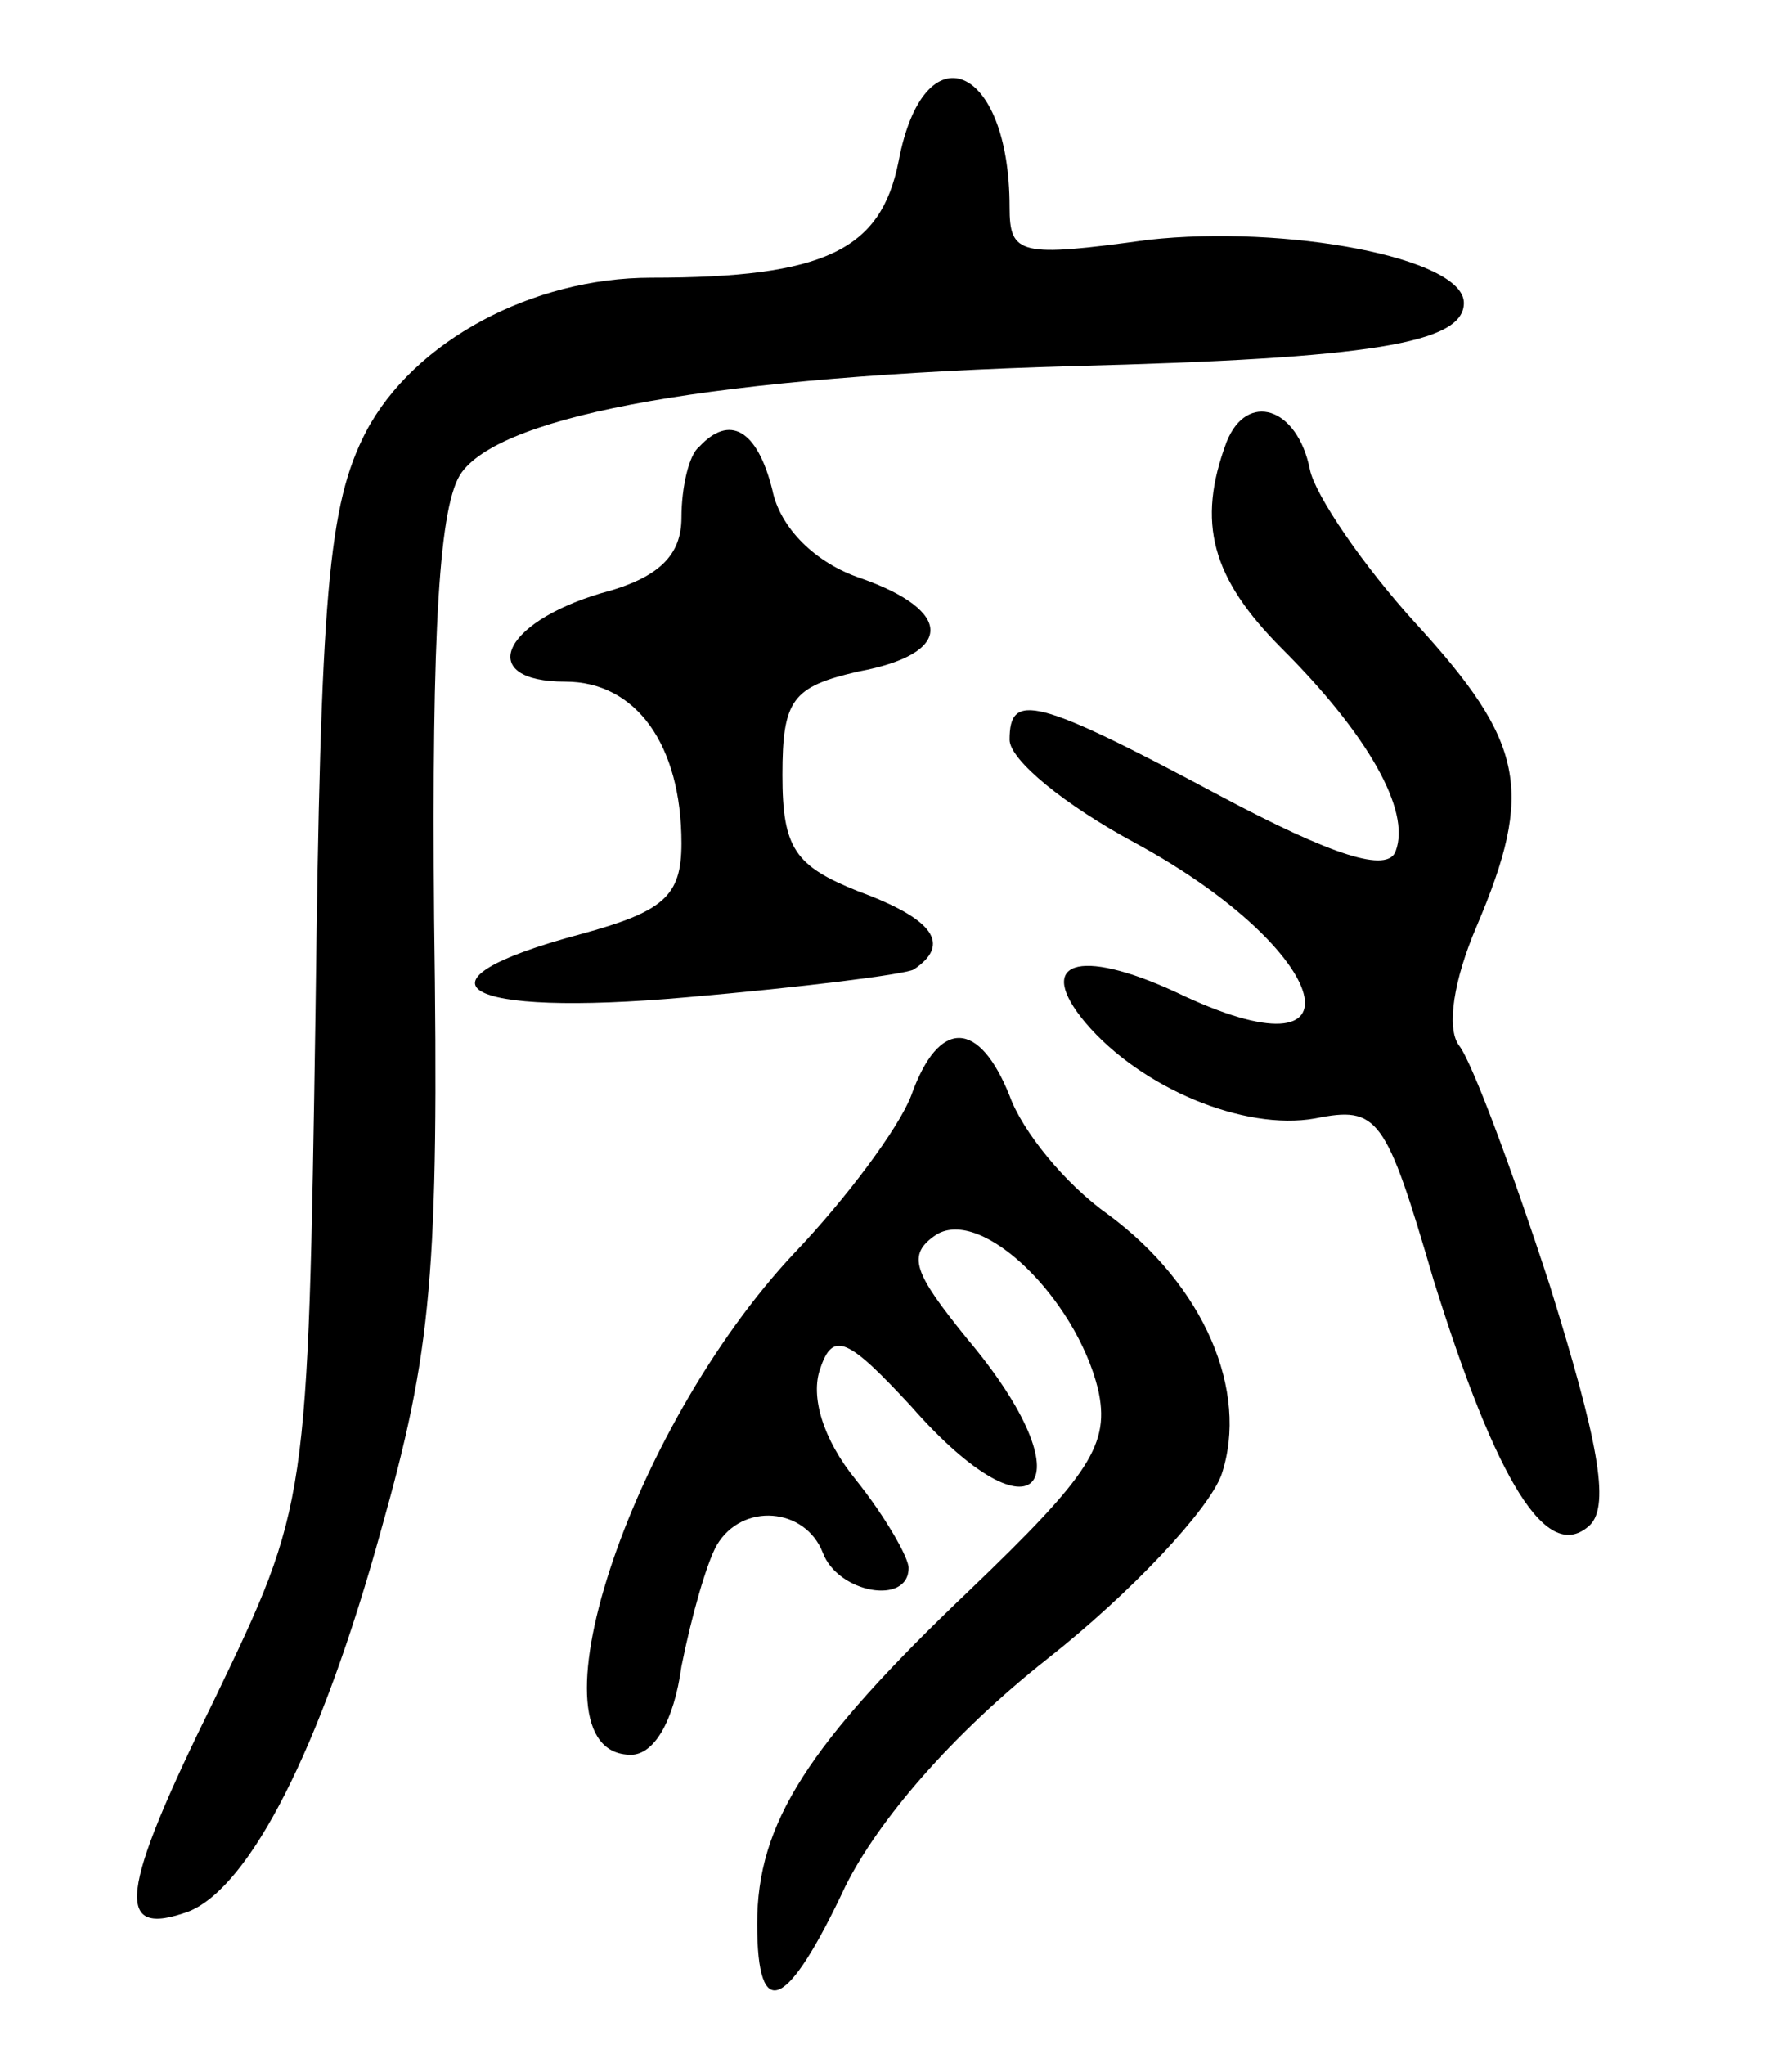 <svg version="1.0" xmlns="http://www.w3.org/2000/svg"
 width="71pt" height="81pt" viewBox="0 0 71 81"
 preserveAspectRatio="xMidYMid meet">
<g transform="translate(0,81) scale(0.1,-0.1)"
fill="#000000" stroke="none">
<path d="M356 746 c-7 -35 -29 -46 -98 -46 -47 0 -94 -25 -113 -61 -15 -29
-18 -64 -20 -230 -3 -195 -3 -195 -40 -272 -38 -77 -40 -95 -10 -84 24 10 52
64 76 151 20 71 23 101 21 242 -1 115 2 165 11 177 17 23 101 38 242 42 118 3
155 9 155 25 0 18 -71 31 -125 25 -51 -7 -55 -6 -55 13 0 57 -34 71 -44 18z"/>
<path d="M486 635 c-12 -32 -6 -54 22 -82 34 -34 51 -64 45 -80 -3 -9 -25 -2
-70 22 -73 39 -83 41 -83 22 0 -8 22 -26 50 -41 79 -43 93 -96 16 -59 -39 18
-56 12 -36 -12 22 -26 63 -43 91 -38 25 5 28 1 47 -64 25 -80 45 -113 62 -97
8 8 3 34 -16 95 -15 46 -31 89 -36 95 -5 7 -2 26 7 47 23 54 19 73 -24 120
-21 23 -40 51 -42 61 -5 25 -25 31 -33 11z"/>
<path d="M277 633 c-4 -3 -7 -16 -7 -28 0 -15 -9 -24 -32 -30 -40 -12 -49 -35
-14 -35 28 0 46 -25 46 -64 0 -21 -7 -27 -40 -36 -71 -19 -48 -33 42 -25 46 4
86 9 90 11 15 10 8 20 -22 31 -25 10 -30 17 -30 46 0 30 4 35 30 41 38 7 38
24 1 37 -18 6 -32 20 -35 35 -6 24 -17 30 -29 17z"/>
<path d="M361 376 c-5 -13 -26 -41 -46 -62 -66 -70 -108 -199 -65 -199 9 0 17
13 20 35 4 20 10 41 14 48 10 17 35 15 42 -3 6 -16 34 -21 34 -6 0 4 -9 20
-21 35 -13 16 -18 33 -14 44 5 15 11 12 36 -15 50 -57 71 -31 22 27 -21 26
-24 33 -12 41 18 11 55 -25 64 -61 5 -22 -3 -34 -51 -80 -64 -61 -84 -92 -84
-132 0 -40 12 -34 35 15 13 26 42 60 80 90 33 26 64 59 69 73 11 33 -7 75 -45
103 -17 12 -34 33 -39 47 -12 30 -28 31 -39 0z"/>
</g>
</svg>

